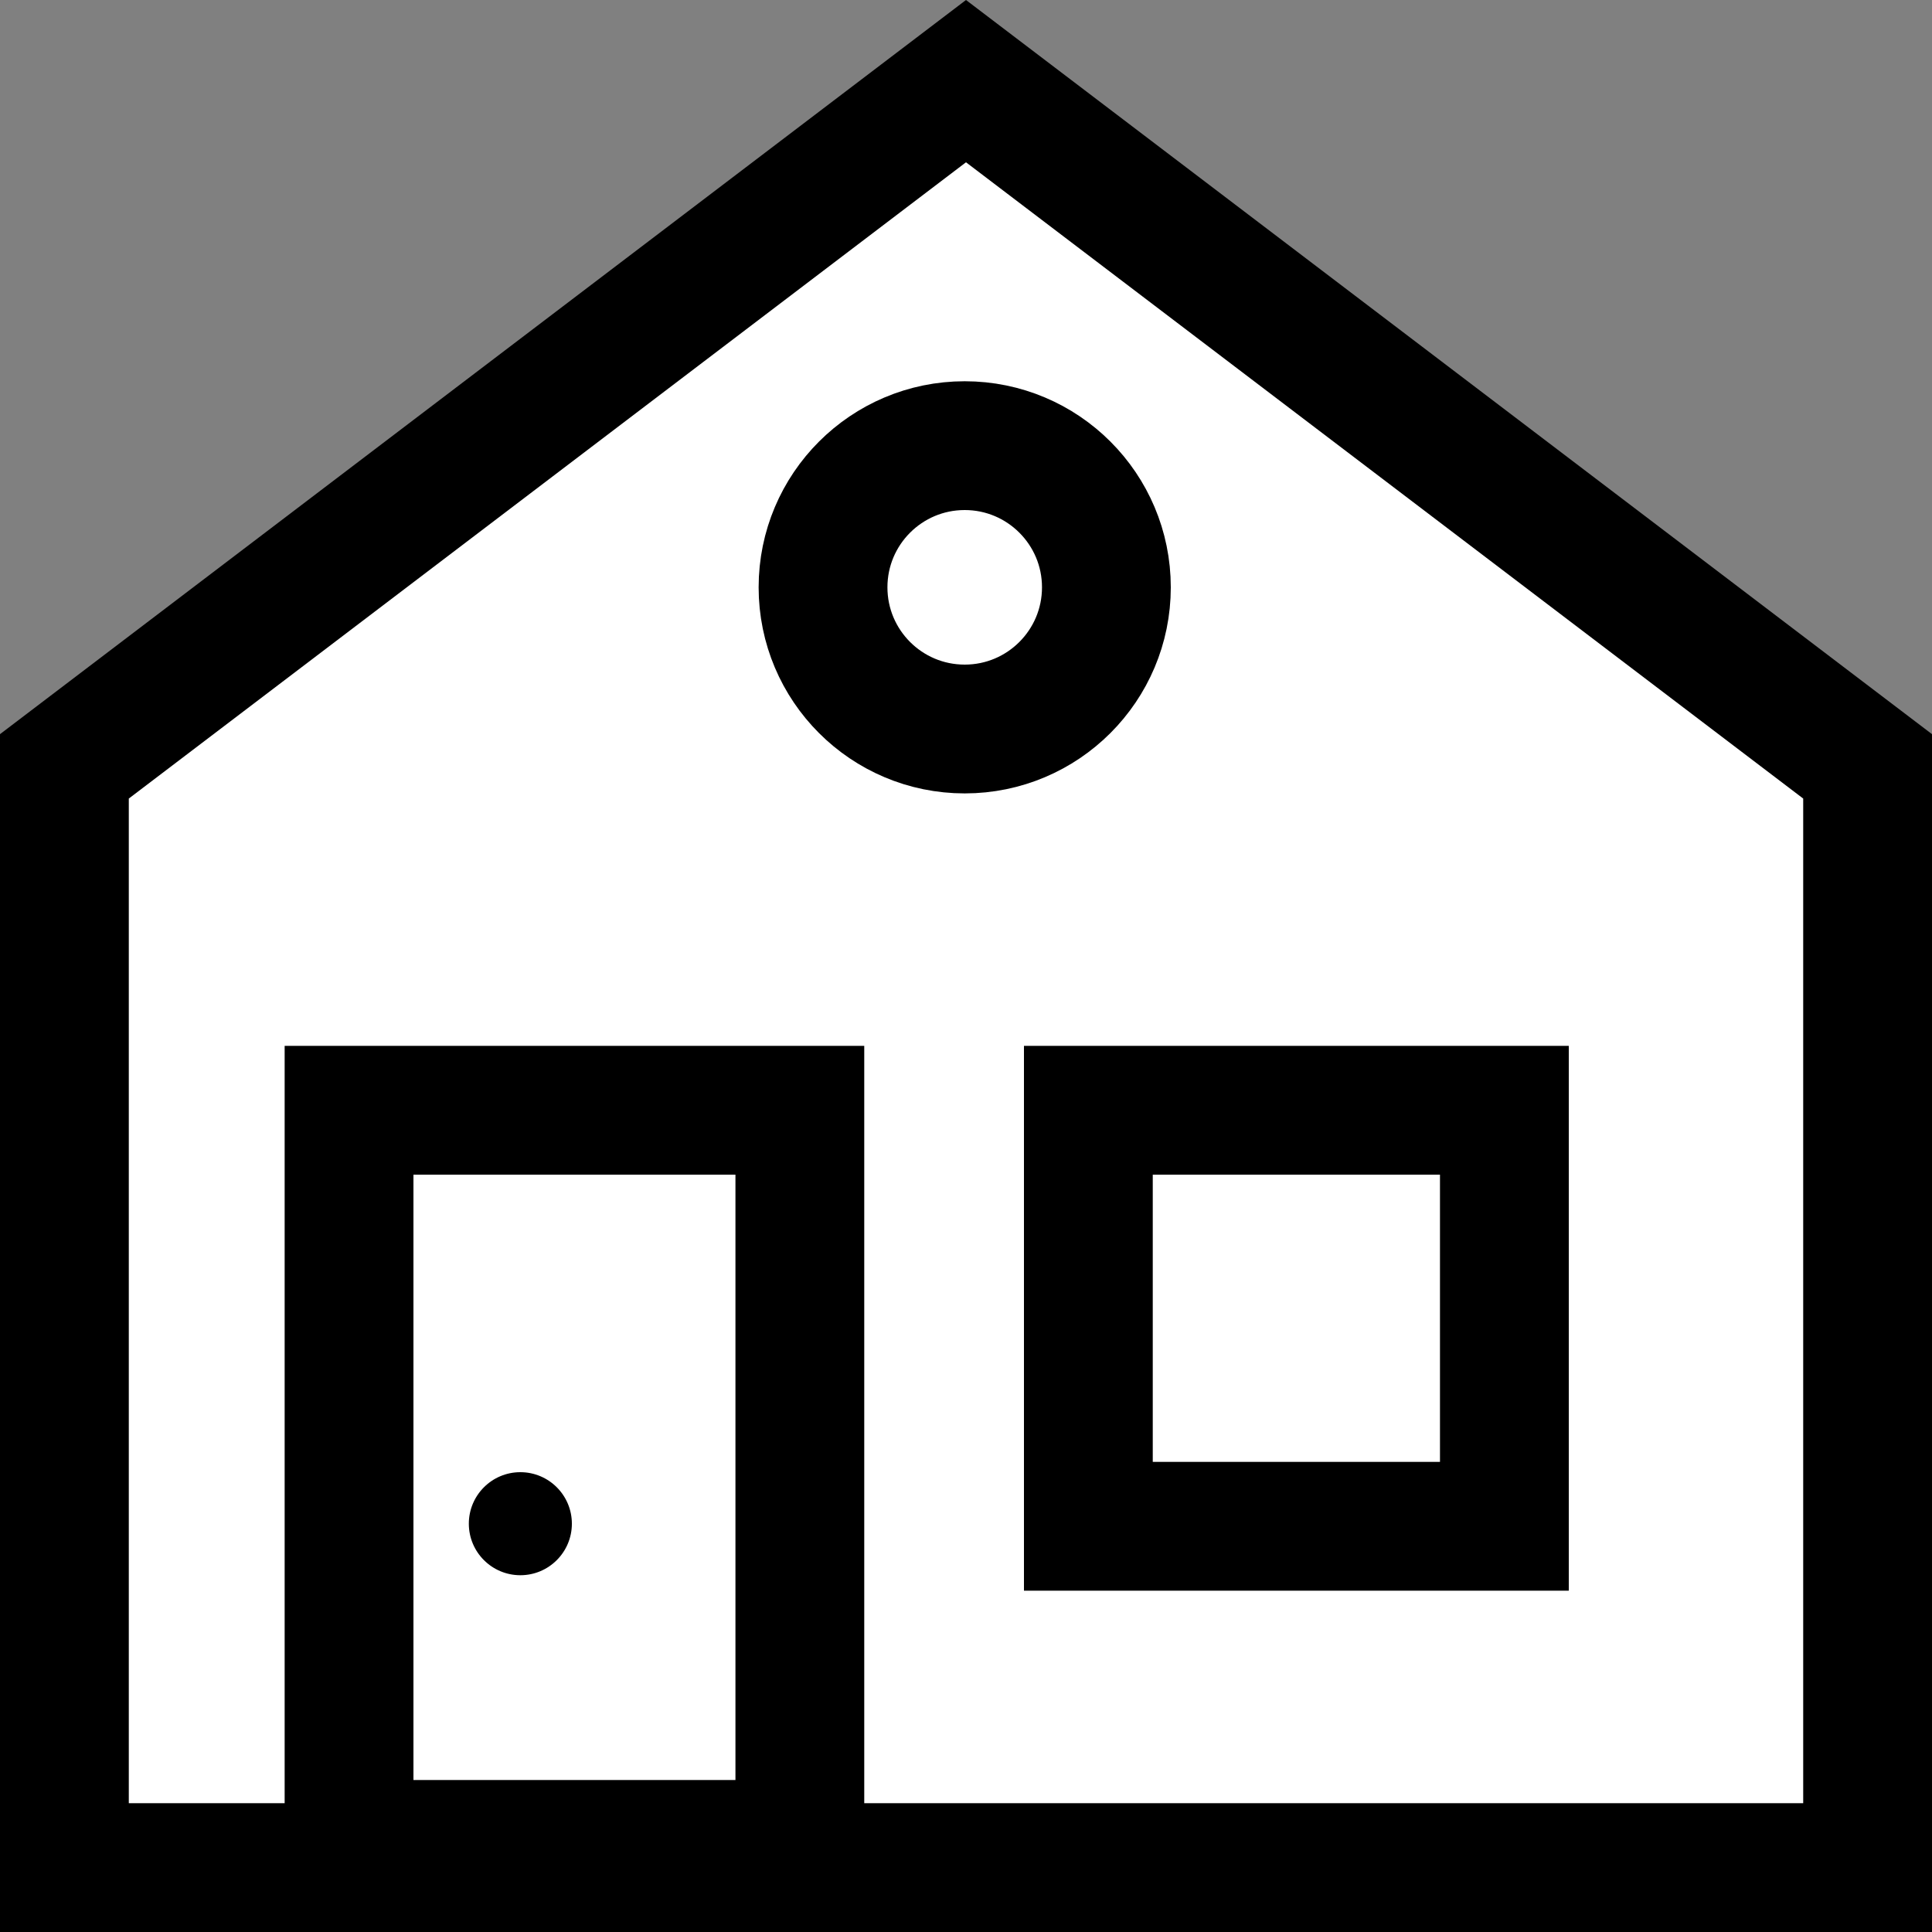 <?xml version="1.0" encoding="utf-8"?>
<!-- Generator: Adobe Illustrator 18.0.0, SVG Export Plug-In . SVG Version: 6.00 Build 0)  -->
<!DOCTYPE svg PUBLIC "-//W3C//DTD SVG 1.1//EN" "http://www.w3.org/Graphics/SVG/1.1/DTD/svg11.dtd">
<svg version="1.1" id="Layer_1" xmlns="http://www.w3.org/2000/svg" xmlns:xlink="http://www.w3.org/1999/xlink" x="0px" y="0px"
	 viewBox="0 0 150 150" enable-background="new 0 0 150 150" xml:space="preserve">
<rect x="0" y="0" width="150" height="150" fill="#808080" stroke="none"/>
<g>
	<polygon fill="#FFFFFF" points="5,145 5,59.5 75,6.3 145,59.5 145,145 	"/>
	<path d="M75,12.6L140,62v78H10V62L75,12.6 M75,0L0,57v93h150V57L75,0L75,0z"/>
</g>
<rect x="27.1" y="86.2" fill="none" stroke="#000000" stroke-width="10" stroke-miterlimit="10" width="35" height="57"/>
<circle cx="40.4" cy="118.3" r="4"/>
<rect x="84.5" y="86.2" fill="none" stroke="#000000" stroke-width="10" stroke-miterlimit="10" width="32.3" height="32.3"/>
<circle fill="none" stroke="#000000" stroke-width="10" stroke-miterlimit="10" cx="74.9" cy="45.6" r="11"/>
</svg>
